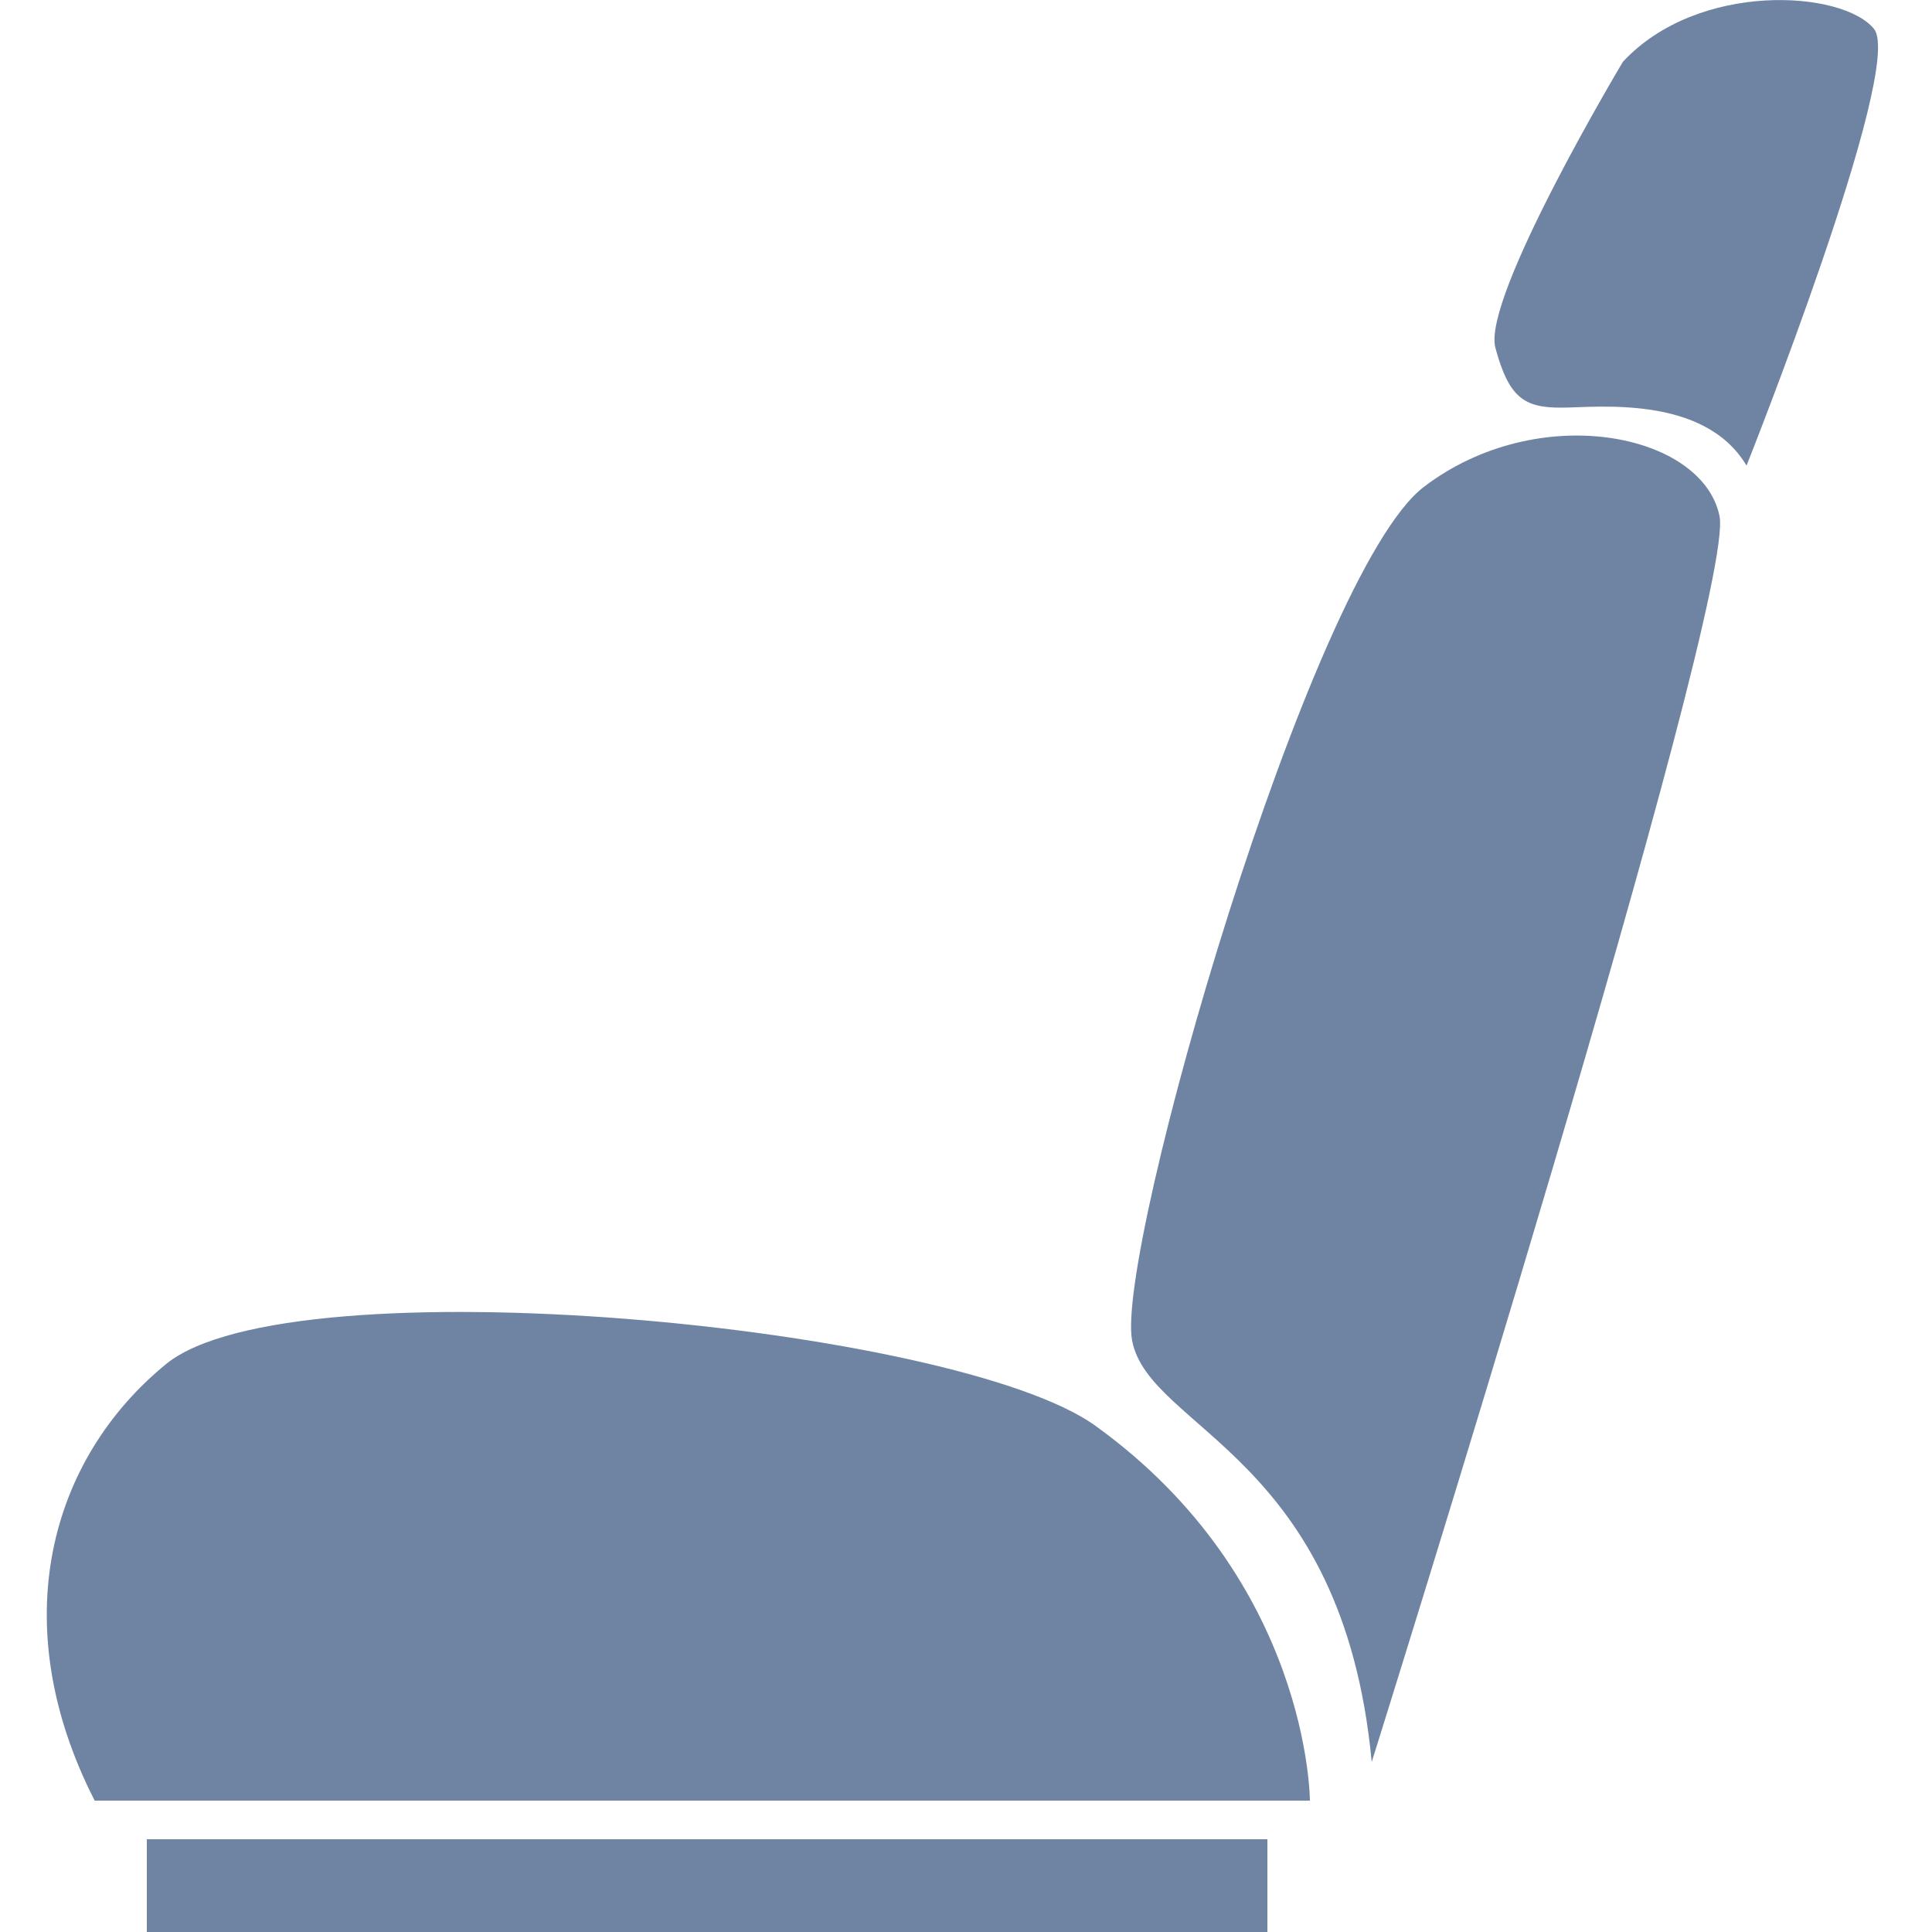 <?xml version="1.0" encoding="utf-8"?>
<!-- Generator: Adobe Illustrator 25.0.0, SVG Export Plug-In . SVG Version: 6.00 Build 0)  -->
<svg version="1.1" id="Layer_1" xmlns="http://www.w3.org/2000/svg" xmlns:xlink="http://www.w3.org/1999/xlink" x="0px" y="0px"
	 viewBox="0 0 100 100" style="enable-background:new 0 0 100 100;" xml:space="preserve">
<style type="text/css">
	.st0{fill:#6F84A3;}
</style>
<path class="st0" d="M58.6,69.4c-0.9-4.6,9.2-39.7,15.1-44.2s14.4-2.8,15.3,1.5c0.9,4.3-18,64.5-18,64.5
	C69.5,75.3,59.5,74,58.6,69.4z"/>
<path class="st0" d="M80.8,21.1c-1.9,0-2.7-0.5-3.4-3.1C76.7,15.4,84,3.2,84,3.2C87.9-1,95.4-0.5,97,1.5c1.6,2-6.6,22.6-6.6,22.6
	C88.2,20.4,82.6,21.1,80.8,21.1z"/>
<rect x="7.6" y="95.2" class="st0" width="58" height="4.8"/>
<path class="st0" d="M67.8,93.2c0,0,0-11.4-11.1-19.4c-7.2-5.2-41.6-8.5-48.1-3.2c-6,4.9-8.4,13.4-3.7,22.6H67.8z"/>
</svg>
